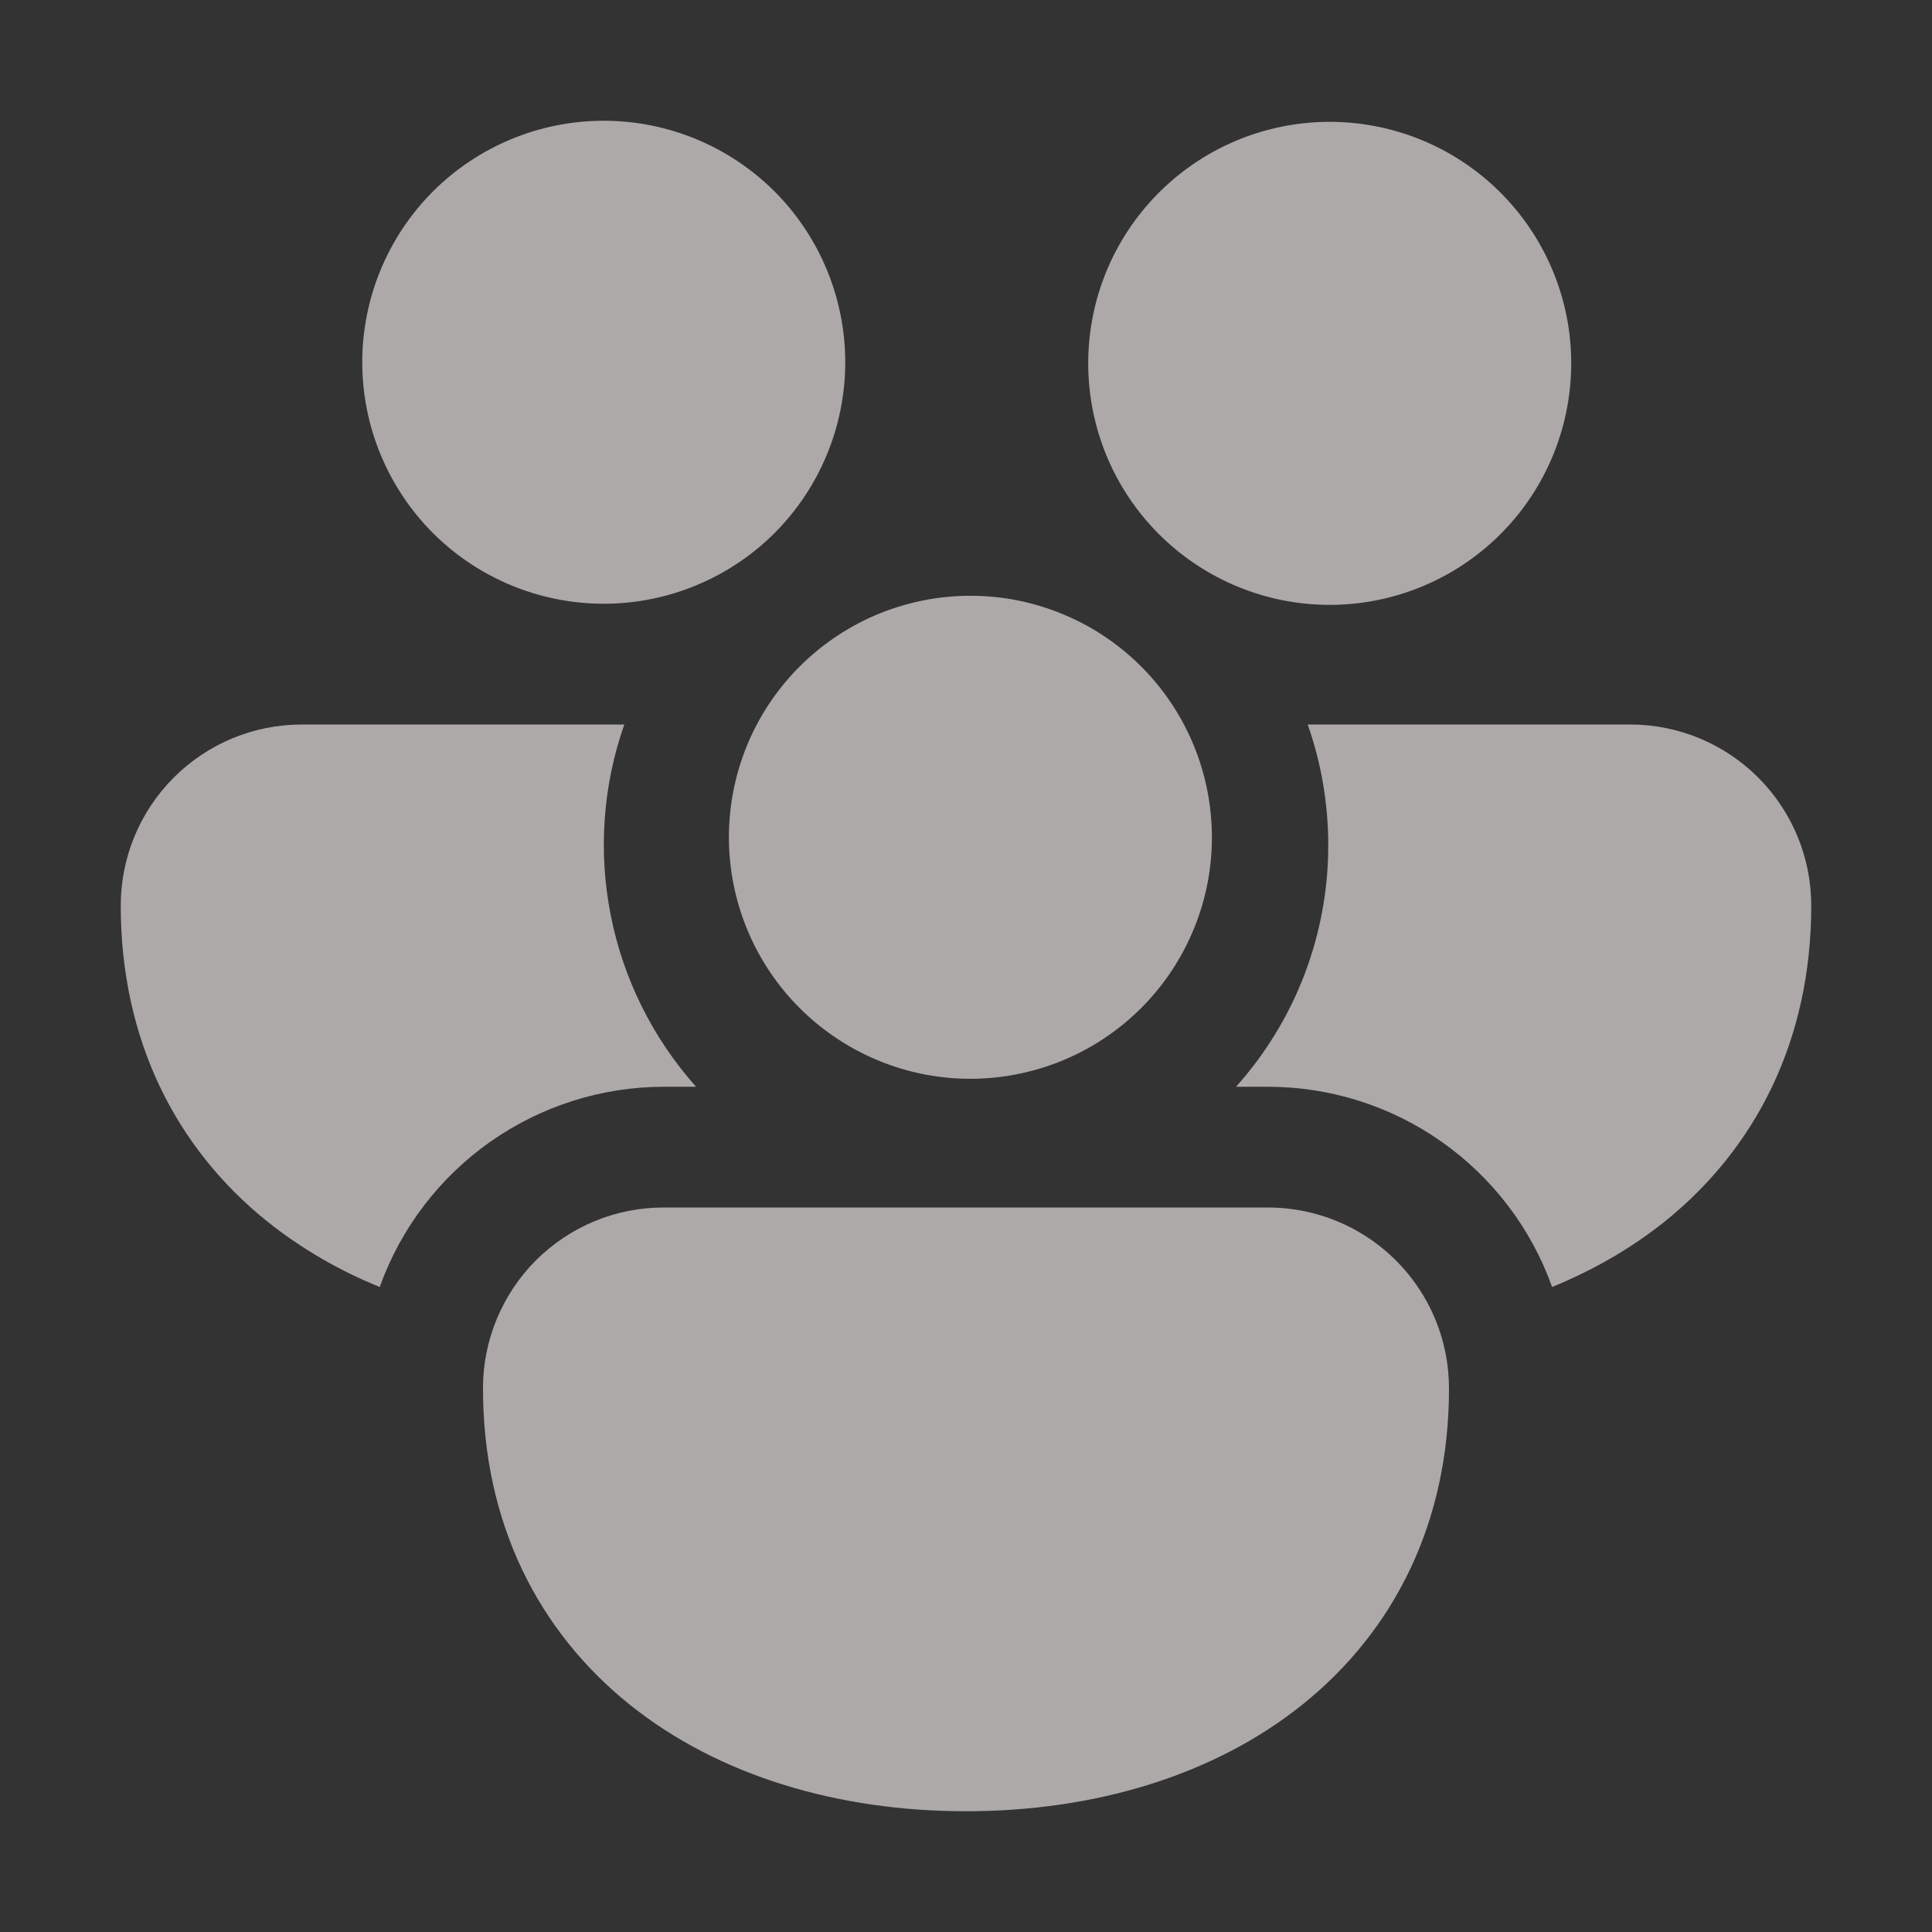 <svg width="22" height="22" viewBox="0 0 22 22" fill="none" xmlns="http://www.w3.org/2000/svg">
<rect x="0" y="0" width="22" height="22" fill="#333333" stroke="none"/>
<path d="M4.125 4.125C4.125 3.396 4.415 2.696 4.93 2.18C5.446 1.665 6.146 1.375 6.875 1.375C7.604 1.375 8.304 1.665 8.82 2.18C9.335 2.696 9.625 3.396 9.625 4.125C9.625 4.854 9.335 5.554 8.82 6.07C8.304 6.585 7.604 6.875 6.875 6.875C6.146 6.875 5.446 6.585 4.93 6.07C4.415 5.554 4.125 4.854 4.125 4.125ZM13.446 6.303L13.504 6.347C14.087 6.779 14.818 6.964 15.537 6.859C16.255 6.755 16.904 6.37 17.34 5.79C17.776 5.209 17.965 4.48 17.866 3.76C17.766 3.041 17.386 2.39 16.808 1.95C16.23 1.51 15.502 1.316 14.782 1.411C14.062 1.506 13.409 1.882 12.965 2.457C12.521 3.031 12.323 3.758 12.413 4.479C12.503 5.2 12.874 5.855 13.446 6.303ZM8.618 8.25C8.791 7.923 9.028 7.634 9.315 7.401C9.602 7.167 9.933 6.994 10.288 6.892C10.644 6.789 11.016 6.76 11.383 6.804C11.75 6.849 12.104 6.968 12.425 7.152C12.745 7.337 13.025 7.585 13.247 7.88C13.47 8.176 13.63 8.513 13.719 8.872C13.808 9.231 13.824 9.604 13.766 9.969C13.707 10.335 13.575 10.684 13.379 10.997C13 11.6 12.403 12.032 11.712 12.203C11.022 12.375 10.292 12.272 9.676 11.916C9.059 11.56 8.605 10.98 8.408 10.296C8.211 9.613 8.286 8.879 8.618 8.25ZM3.438 8.25H7.109C6.864 8.948 6.811 9.698 6.955 10.424C7.098 11.149 7.434 11.823 7.926 12.375H7.562C6.854 12.375 6.162 12.594 5.582 13.002C5.003 13.41 4.563 13.987 4.324 14.655C3.863 14.469 3.431 14.218 3.042 13.908C2.007 13.076 1.375 11.847 1.375 10.312C1.375 9.765 1.592 9.241 1.979 8.854C2.366 8.467 2.89 8.25 3.438 8.25ZM14.438 12.375C15.146 12.375 15.838 12.594 16.417 13.002C16.996 13.41 17.436 13.987 17.674 14.655C18.142 14.464 18.575 14.215 18.959 13.908C19.992 13.076 20.625 11.847 20.625 10.312C20.625 9.765 20.408 9.241 20.021 8.854C19.634 8.467 19.11 8.25 18.562 8.25H14.891C15.043 8.68 15.125 9.144 15.125 9.625C15.126 10.64 14.752 11.619 14.075 12.375H14.438ZM16.345 15.026C16.445 15.268 16.5 15.535 16.5 15.812C16.5 17.347 15.869 18.576 14.834 19.408C13.815 20.226 12.448 20.625 11 20.625C9.552 20.625 8.185 20.226 7.167 19.408C6.133 18.576 5.5 17.347 5.5 15.812C5.499 15.541 5.552 15.273 5.656 15.022C5.759 14.772 5.911 14.544 6.102 14.352C6.294 14.161 6.522 14.009 6.772 13.905C7.023 13.802 7.291 13.749 7.562 13.75H14.438C14.846 13.75 15.245 13.871 15.585 14.098C15.924 14.325 16.189 14.648 16.345 15.026Z" fill="#FFF9F9" fill-opacity="0.6"/>
</svg>
